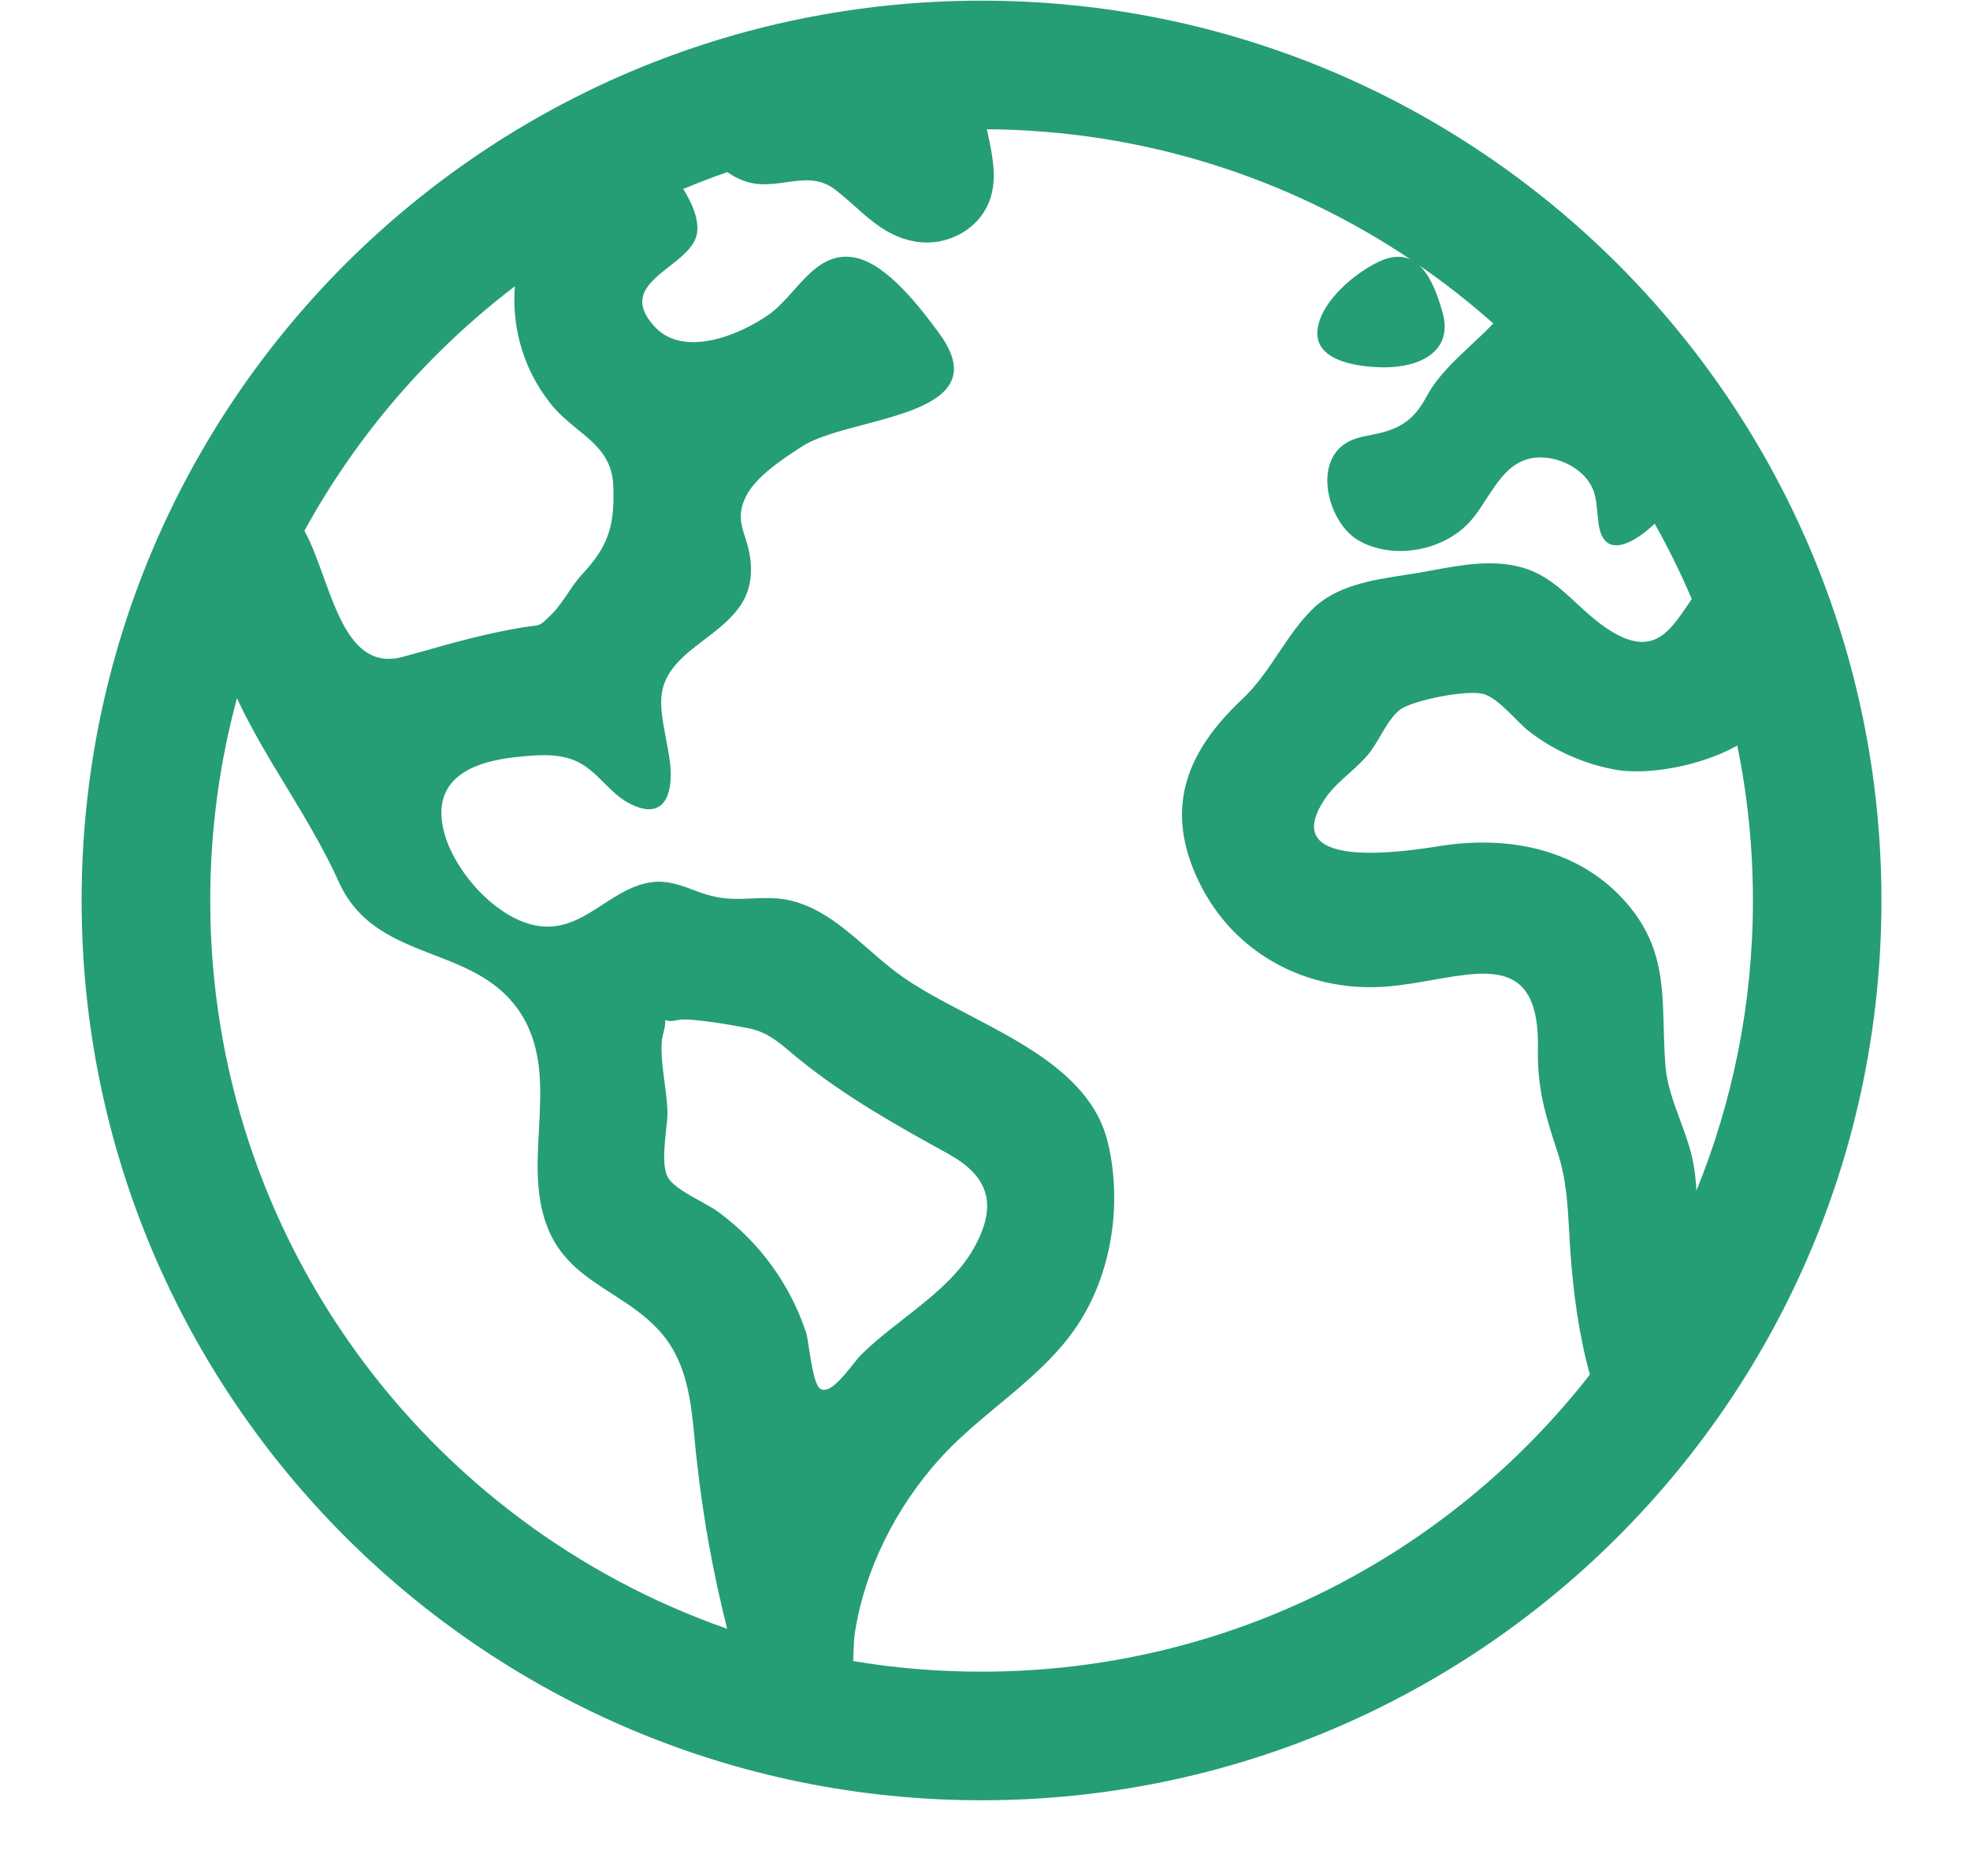 <svg width="21" height="20" viewBox="0 0 21 20" fill="none" xmlns="http://www.w3.org/2000/svg">
<path fill-rule="evenodd" clip-rule="evenodd" d="M10.463 0.007C5.165 0.007 0.87 4.302 0.87 9.6C0.87 14.898 5.165 19.193 10.463 19.193C15.761 19.193 20.056 14.898 20.056 9.6C20.056 4.302 15.761 0.007 10.463 0.007ZM2.241 9.6C2.241 8.854 2.34 8.131 2.526 7.444C2.679 7.773 2.866 8.081 3.054 8.391C3.251 8.717 3.45 9.044 3.611 9.401C3.822 9.87 4.221 10.024 4.62 10.179C4.98 10.318 5.34 10.457 5.566 10.828C5.79 11.197 5.768 11.618 5.745 12.041C5.725 12.413 5.705 12.786 5.853 13.126C5.995 13.452 6.256 13.62 6.523 13.793C6.688 13.899 6.855 14.007 6.997 14.154C7.323 14.486 7.365 14.924 7.406 15.36L7.406 15.36C7.413 15.434 7.42 15.509 7.429 15.582C7.495 16.178 7.601 16.769 7.748 17.35C7.749 17.355 7.75 17.36 7.752 17.365C4.543 16.244 2.241 13.191 2.241 9.6ZM3.447 6.145C3.383 5.968 3.321 5.795 3.245 5.659C3.803 4.64 4.57 3.752 5.489 3.052C5.473 3.252 5.49 3.453 5.541 3.648C5.602 3.882 5.711 4.102 5.861 4.293C5.948 4.406 6.053 4.492 6.154 4.575C6.347 4.732 6.525 4.878 6.537 5.171C6.555 5.599 6.489 5.818 6.208 6.12C6.151 6.181 6.101 6.254 6.052 6.327L6.052 6.327C5.997 6.407 5.943 6.488 5.878 6.551L5.87 6.559L5.858 6.571C5.802 6.625 5.779 6.648 5.751 6.659C5.731 6.668 5.708 6.671 5.669 6.675H5.669C5.64 6.679 5.601 6.684 5.547 6.693C5.177 6.756 4.852 6.846 4.506 6.944L4.506 6.944L4.506 6.944C4.437 6.963 4.368 6.982 4.297 7.002C3.805 7.138 3.621 6.626 3.447 6.145ZM7.406 2.563C7.477 2.417 7.406 2.21 7.283 2.015C7.437 1.95 7.594 1.89 7.753 1.835C7.853 1.904 7.964 1.954 8.096 1.963C8.193 1.969 8.288 1.956 8.38 1.943C8.563 1.917 8.737 1.893 8.903 2.022C8.976 2.078 9.043 2.138 9.11 2.197L9.11 2.197C9.297 2.364 9.477 2.524 9.749 2.574C10.105 2.638 10.482 2.43 10.571 2.066C10.623 1.853 10.574 1.629 10.526 1.408C10.524 1.398 10.522 1.388 10.52 1.378C12.19 1.389 13.742 1.898 15.035 2.765C14.947 2.725 14.838 2.725 14.703 2.788C14.443 2.909 14.075 3.216 14.044 3.521C14.01 3.867 14.52 3.916 14.763 3.916C15.126 3.916 15.495 3.753 15.378 3.333C15.325 3.142 15.251 2.943 15.13 2.83C15.406 3.02 15.669 3.227 15.918 3.448C15.914 3.453 15.909 3.458 15.904 3.463C15.832 3.538 15.756 3.609 15.681 3.679C15.5 3.848 15.321 4.015 15.202 4.236C15.083 4.455 14.949 4.56 14.708 4.617C14.679 4.624 14.65 4.63 14.62 4.636C14.512 4.657 14.4 4.679 14.312 4.749C14.002 4.993 14.179 5.58 14.472 5.756C14.844 5.978 15.394 5.874 15.674 5.556C15.735 5.488 15.789 5.405 15.843 5.321C15.985 5.102 16.131 4.877 16.416 4.877C16.589 4.877 16.755 4.945 16.879 5.066C17.003 5.194 17.014 5.315 17.027 5.459C17.032 5.504 17.036 5.552 17.044 5.603C17.106 5.979 17.439 5.775 17.639 5.583C17.785 5.843 17.917 6.111 18.034 6.387C18.018 6.41 18.002 6.434 17.986 6.457L17.986 6.457C17.785 6.753 17.598 7.028 17.104 6.683C16.996 6.607 16.901 6.52 16.808 6.434C16.629 6.267 16.454 6.105 16.191 6.041C15.889 5.967 15.581 6.023 15.281 6.078L15.28 6.078L15.28 6.078L15.28 6.078L15.28 6.078C15.233 6.087 15.186 6.096 15.14 6.104C15.084 6.113 15.027 6.122 14.969 6.131L14.968 6.131C14.619 6.185 14.241 6.244 13.986 6.499C13.848 6.636 13.742 6.795 13.634 6.955L13.634 6.955C13.517 7.13 13.4 7.305 13.241 7.455C12.649 8.012 12.4 8.619 12.783 9.406C13.151 10.163 13.921 10.574 14.752 10.52C14.928 10.508 15.106 10.477 15.275 10.447C15.894 10.338 16.412 10.247 16.394 11.178C16.385 11.598 16.473 11.889 16.602 12.28C16.696 12.563 16.711 12.839 16.727 13.125V13.125V13.125C16.731 13.202 16.735 13.28 16.741 13.359C16.771 13.779 16.83 14.229 16.948 14.655C15.443 16.583 13.098 17.822 10.463 17.822C9.997 17.822 9.54 17.784 9.095 17.709C9.096 17.686 9.097 17.663 9.097 17.641C9.101 17.552 9.103 17.47 9.113 17.408C9.217 16.727 9.558 16.061 10.018 15.552C10.206 15.344 10.422 15.163 10.639 14.983C10.946 14.728 11.254 14.473 11.479 14.139C11.852 13.583 11.965 12.833 11.81 12.182C11.65 11.509 10.961 11.15 10.321 10.816C10.048 10.673 9.783 10.535 9.572 10.379C9.467 10.301 9.364 10.212 9.261 10.122C8.968 9.867 8.669 9.606 8.276 9.578C8.182 9.572 8.095 9.575 8.009 9.579C7.869 9.585 7.733 9.59 7.583 9.551C7.512 9.533 7.447 9.509 7.383 9.485C7.244 9.433 7.11 9.384 6.948 9.405C6.753 9.431 6.59 9.536 6.428 9.642C6.221 9.776 6.016 9.909 5.749 9.873C5.297 9.812 4.832 9.283 4.729 8.853C4.597 8.3 5.035 8.12 5.504 8.071C5.699 8.051 5.919 8.028 6.107 8.1C6.244 8.151 6.341 8.248 6.439 8.346C6.517 8.424 6.595 8.502 6.694 8.557C7.11 8.785 7.195 8.42 7.131 8.05C7.121 7.99 7.11 7.934 7.1 7.881L7.1 7.881L7.1 7.881L7.1 7.88C7.018 7.445 6.978 7.228 7.418 6.889C7.439 6.873 7.459 6.857 7.479 6.842C7.795 6.602 8.05 6.407 7.999 5.963C7.988 5.872 7.965 5.797 7.943 5.728C7.898 5.587 7.861 5.469 7.956 5.284C8.062 5.078 8.347 4.891 8.54 4.766L8.551 4.759C8.698 4.663 8.945 4.597 9.202 4.529C9.812 4.367 10.48 4.19 10.011 3.553C9.816 3.287 9.455 2.811 9.112 2.746C8.821 2.691 8.64 2.895 8.46 3.097C8.375 3.192 8.291 3.286 8.195 3.354C7.887 3.572 7.286 3.819 6.978 3.482C6.701 3.181 6.915 3.014 7.133 2.842C7.243 2.756 7.355 2.669 7.406 2.563ZM18.084 12.693C18.472 11.738 18.686 10.694 18.686 9.6C18.686 9.034 18.628 8.482 18.52 7.949C18.119 8.171 17.582 8.259 17.25 8.211C16.911 8.154 16.591 8.017 16.316 7.81C16.262 7.77 16.204 7.712 16.144 7.651C16.038 7.546 15.927 7.434 15.818 7.4C15.647 7.348 15.049 7.466 14.919 7.57C14.841 7.631 14.776 7.741 14.713 7.848L14.713 7.848C14.669 7.922 14.626 7.995 14.581 8.048C14.524 8.116 14.453 8.18 14.382 8.244C14.293 8.323 14.205 8.403 14.142 8.491C13.571 9.299 14.981 9.078 15.347 9.02L15.354 9.019C16.059 8.908 16.797 9.039 17.301 9.585C17.711 10.03 17.722 10.46 17.735 10.952C17.739 11.086 17.742 11.224 17.754 11.369C17.77 11.563 17.84 11.752 17.91 11.942C17.971 12.108 18.032 12.274 18.058 12.445C18.071 12.527 18.079 12.61 18.084 12.693ZM10.38 13.309C10.214 13.606 9.916 13.839 9.626 14.066C9.468 14.189 9.313 14.311 9.183 14.44C9.158 14.464 9.126 14.504 9.09 14.55L9.09 14.55C8.982 14.684 8.839 14.863 8.746 14.807C8.685 14.771 8.651 14.551 8.625 14.384C8.614 14.306 8.603 14.24 8.593 14.207C8.423 13.694 8.098 13.246 7.663 12.925C7.617 12.889 7.546 12.851 7.471 12.809C7.329 12.731 7.17 12.643 7.12 12.552C7.058 12.443 7.082 12.225 7.1 12.051L7.1 12.051C7.107 11.985 7.114 11.925 7.115 11.88C7.116 11.786 7.101 11.668 7.085 11.546C7.06 11.356 7.033 11.156 7.069 11.023C7.096 10.925 7.092 10.888 7.091 10.877C7.091 10.875 7.091 10.873 7.091 10.873C7.091 10.873 7.092 10.873 7.094 10.874C7.102 10.879 7.132 10.896 7.231 10.874C7.349 10.847 7.839 10.934 7.987 10.964C8.176 11.004 8.296 11.106 8.432 11.221L8.432 11.221L8.432 11.221L8.432 11.221C8.466 11.249 8.5 11.278 8.536 11.307C9.022 11.697 9.558 11.999 10.103 12.298C10.526 12.532 10.65 12.828 10.38 13.309Z" fill="#259E73"/>
</svg>
